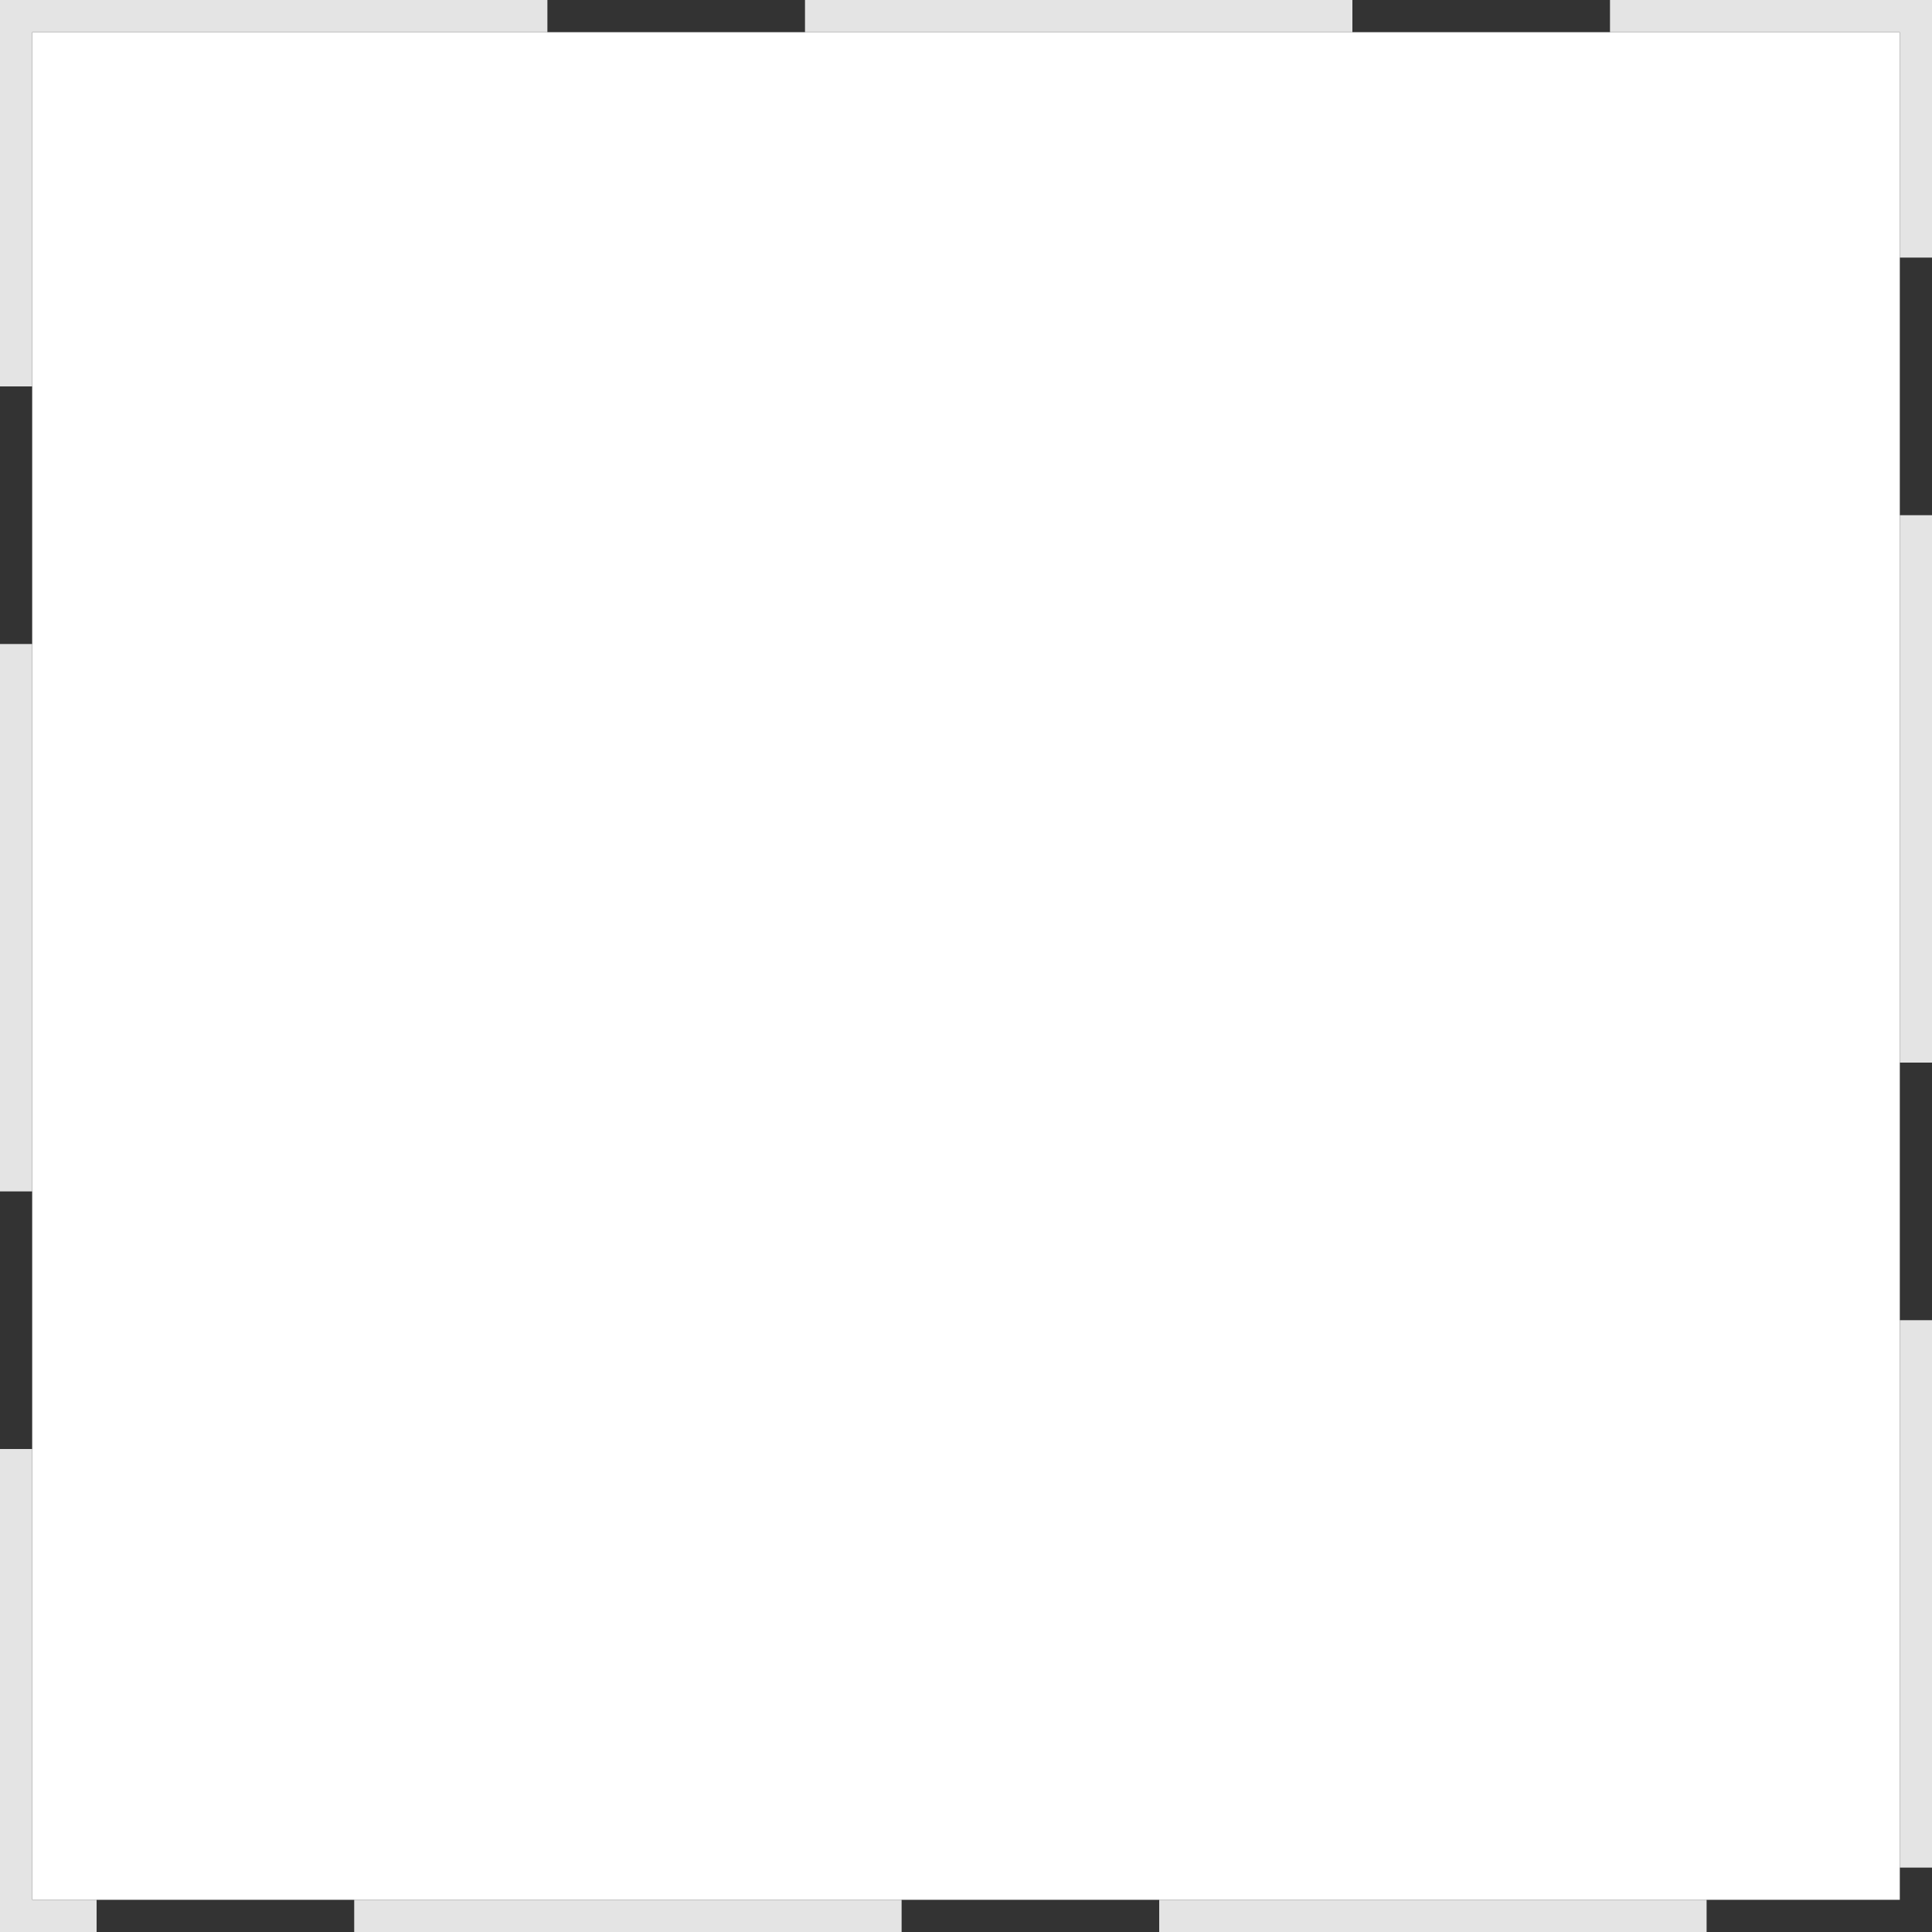 ﻿<?xml version="1.0" encoding="utf-8"?>
<svg version="1.1" xmlns:xlink="http://www.w3.org/1999/xlink" width="60px" height="60px" xmlns="http://www.w3.org/2000/svg">
  <rect width="100%" height="100%" fill="#333333" stroke="none"/>
  <g transform="matrix(1 0 0 1 -333 -482 )">
    <path d="M 334 483  L 392 483  L 392 541  L 334 541  L 334 483  Z " fill-rule="nonzero" fill="#ffffff" stroke="none" />
    <path d="M 333.5 482.5  L 392.5 482.5  L 392.5 541.5  L 333.5 541.5  L 333.5 482.5  Z " stroke-width="1" stroke-dasharray="17,8" stroke="#e4e4e4" fill="none" stroke-dashoffset="0.5" />
  </g>
</svg>